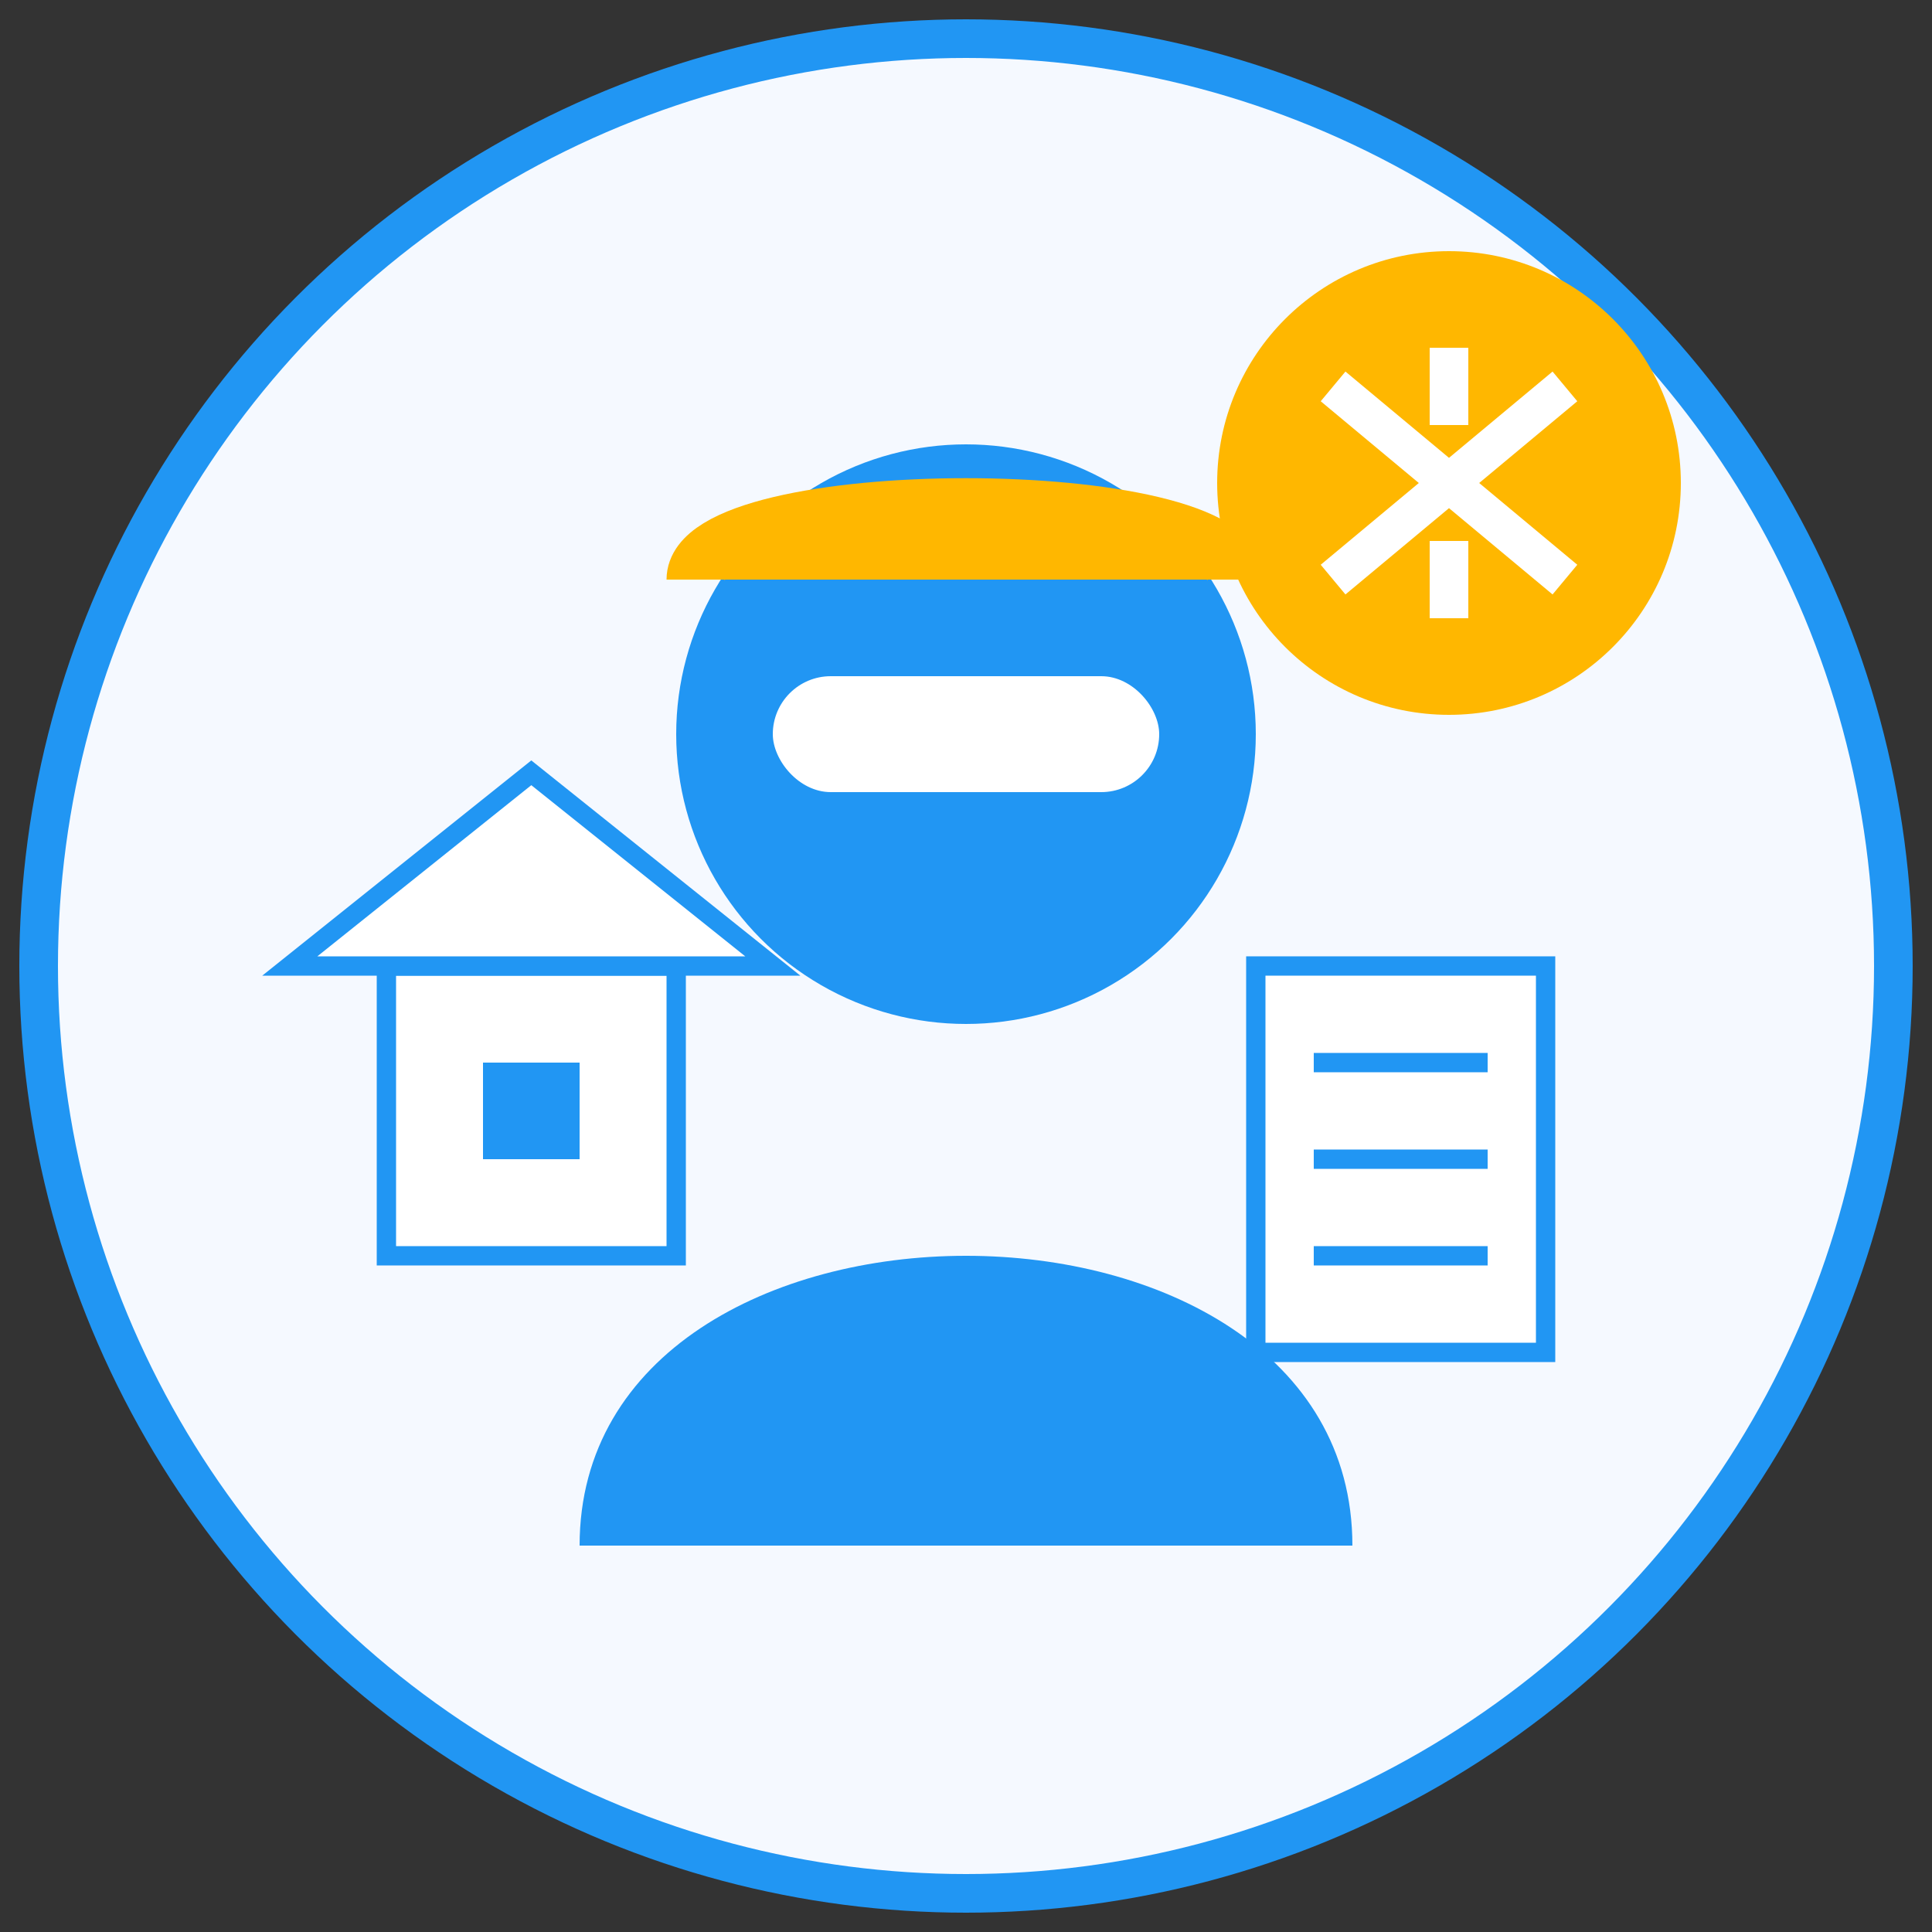<svg xmlns="http://www.w3.org/2000/svg" viewBox="0 0 100 100" width="100" height="100">
  <rect x="0" y="0" width="100" height="100" fill="#333333" stroke="none"/>
  <!-- Pozadí ikony -->
  <circle cx="50" cy="50" r="48" fill="#f5f9ff" stroke="#2196f3" stroke-width="2" />
  
  <!-- Hlava a tělo -->
  <circle cx="50" cy="38" r="15" fill="#2196f3" />
  <path d="M30 80 C 30 60, 70 60, 70 80" fill="#2196f3" />
  
  <!-- Přilba / helma energetického specialisty -->
  <path d="M36 30 C 36 25, 64 25, 64 30" stroke="#ffb700" stroke-width="3" fill="none" />
  <path d="M36 30 C 37 24, 63 24, 64 30" fill="#ffb700" />
  
  <!-- Brýle / ochranné brýle -->
  <rect x="40" y="35" width="20" height="6" rx="3" ry="3" fill="#ffffff" />
  
  <!-- Symbol energie / žárovka -->
  <circle cx="75" cy="25" r="12" fill="#ffb700" />
  <path d="M75 18 L75 22 M69 20 L81 30 M69 30 L81 20 M75 28 L75 32" stroke="#ffffff" stroke-width="2" />
  
  <!-- Dům / budova -->
  <rect x="20" y="50" width="15" height="15" fill="#ffffff" stroke="#2196f3" stroke-width="1" />
  <polygon points="15,50 27.5,40 40,50" fill="#ffffff" stroke="#2196f3" stroke-width="1" />
  <rect x="25" y="55" width="5" height="5" fill="#2196f3" />
  
  <!-- Certifikát / dokument -->
  <rect x="65" y="50" width="15" height="20" fill="#ffffff" stroke="#2196f3" stroke-width="1" />
  <line x1="68" y1="55" x2="77" y2="55" stroke="#2196f3" stroke-width="1" />
  <line x1="68" y1="60" x2="77" y2="60" stroke="#2196f3" stroke-width="1" />
  <line x1="68" y1="65" x2="77" y2="65" stroke="#2196f3" stroke-width="1" />
</svg>
